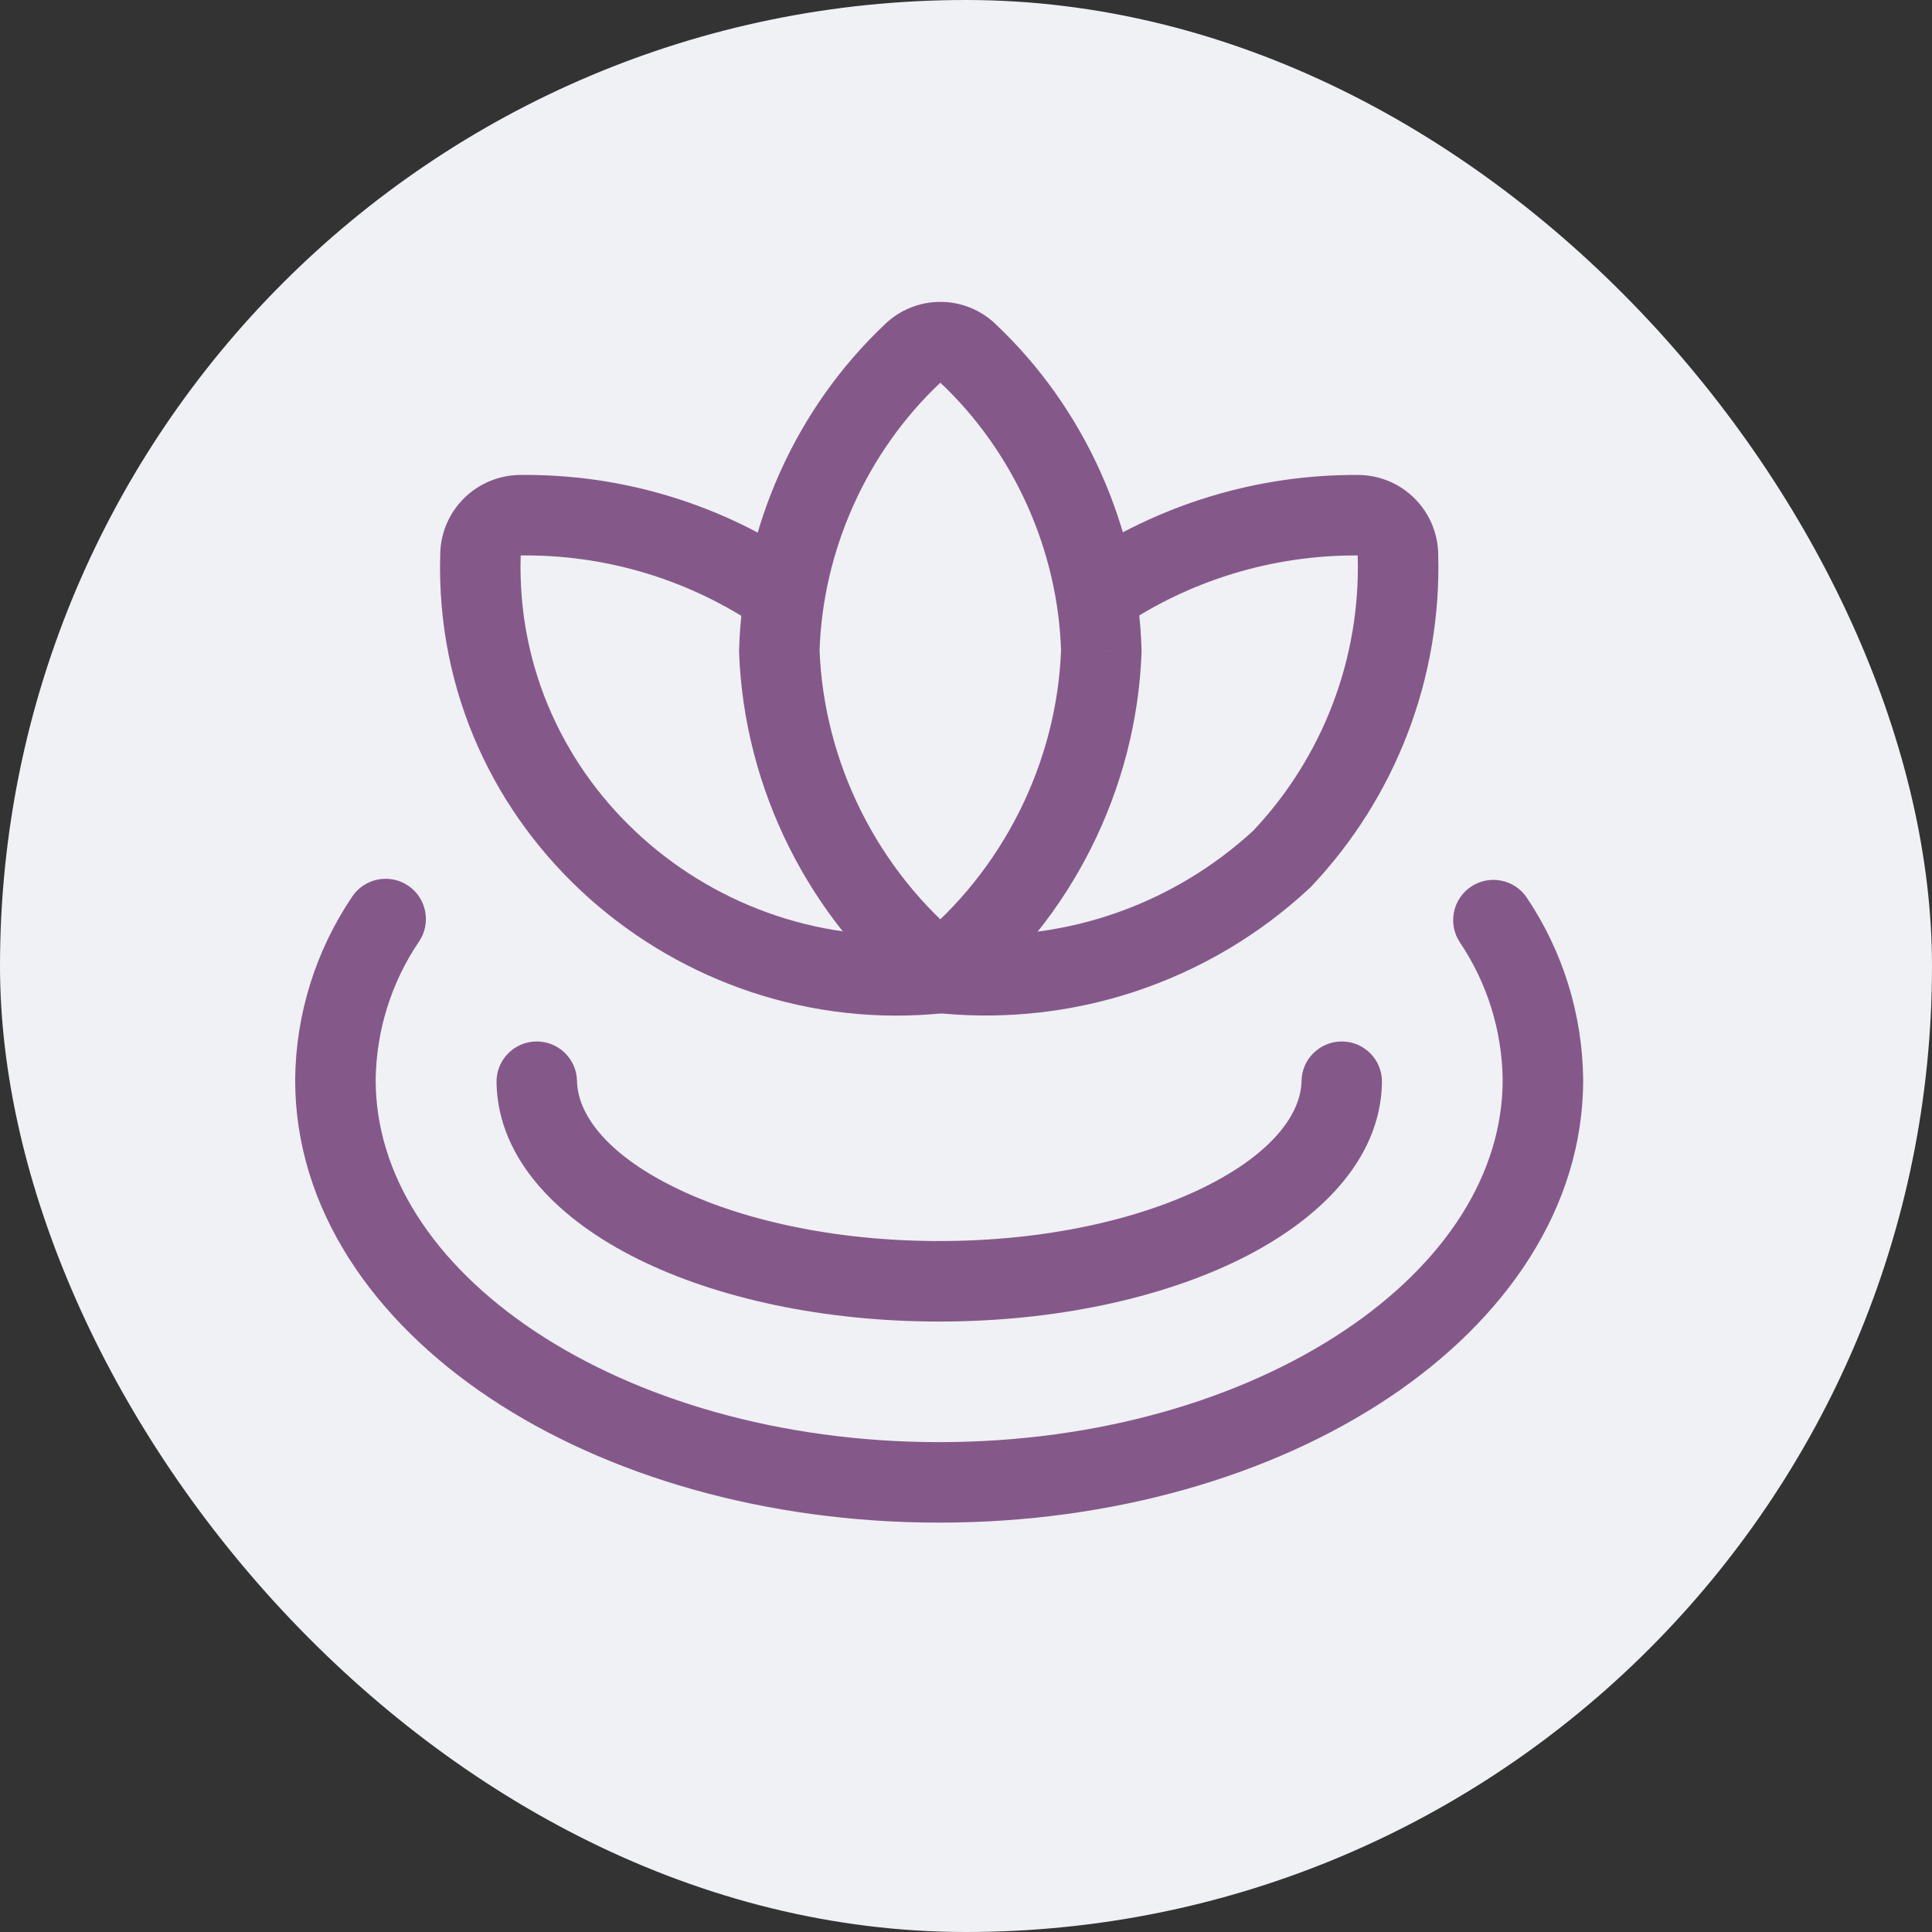 <!DOCTYPE svg PUBLIC "-//W3C//DTD SVG 1.1//EN" "http://www.w3.org/Graphics/SVG/1.1/DTD/svg11.dtd">
<!-- Uploaded to: SVG Repo, www.svgrepo.com, Transformed by: SVG Repo Mixer Tools -->
<svg width="64px" height="64px" viewBox="-5.5 -5.5 36.00 36.00" fill="none" xmlns="http://www.w3.org/2000/svg" stroke="#85588A" stroke-width="0">
<rect x="-5.5" y="-5.5" width="36.00" height="36.00" fill="#333333" stroke="none"/>
<g id="SVGRepo_bgCarrier" stroke-width="0">
<rect x="-5.5" y="-5.5" width="36.00" height="36.00" rx="18" fill="#eff1f5" strokewidth="0"/>
</g>
<g id="SVGRepo_tracerCarrier" stroke-linecap="round" stroke-linejoin="round" stroke="#CCCCCC" stroke-width="0.1"/>
<g id="SVGRepo_iconCarrier"> <path d="M12.1 13.377C12.512 13.333 12.811 12.964 12.767 12.552C12.724 12.14 12.354 11.842 11.943 11.885L12.1 13.377ZM3.453 4.844L4.202 4.866C4.202 4.86 4.202 4.855 4.203 4.849L3.453 4.844ZM4.202 4.1L4.202 4.85L4.21 4.85L4.202 4.1ZM8.541 6.119C8.887 6.346 9.352 6.25 9.58 5.904C9.807 5.558 9.711 5.093 9.364 4.865L8.541 6.119ZM4.202 3.35C3.806 3.35 3.426 3.507 3.145 3.786L4.202 4.85L4.202 4.85L4.202 3.35ZM3.145 3.786C2.864 4.064 2.705 4.443 2.703 4.839L4.203 4.849L4.202 4.85L3.145 3.786ZM2.703 4.822C2.551 9.999 7.125 13.903 12.1 13.377L11.943 11.885C7.814 12.322 4.079 9.079 4.202 4.866L2.703 4.822ZM9.364 4.865C7.831 3.858 6.031 3.33 4.193 3.35L4.21 4.85C5.749 4.833 7.257 5.275 8.541 6.119L9.364 4.865Z" fill="#85588A"/> <path d="M14.52 4.961C14.178 5.194 14.089 5.66 14.322 6.003C14.555 6.345 15.021 6.434 15.364 6.201L14.52 4.961ZM19.802 4.1L19.798 4.85L19.801 4.85L19.802 4.1ZM20.549 4.844L19.799 4.848C19.799 4.854 19.799 4.86 19.799 4.865L20.549 4.844ZM18.385 10.507L18.895 11.056C18.907 11.046 18.919 11.034 18.929 11.023L18.385 10.507ZM15.433 12.257L15.196 11.546L15.433 12.257ZM12.213 11.893C11.8 11.856 11.436 12.16 11.399 12.573C11.361 12.986 11.666 13.35 12.078 13.387L12.213 11.893ZM15.364 6.201C16.671 5.312 18.217 4.841 19.798 4.85L19.806 3.35C17.922 3.339 16.078 3.901 14.52 4.961L15.364 6.201ZM19.801 4.85C19.8 4.85 19.8 4.85 19.8 4.849L20.858 3.787C20.578 3.507 20.199 3.351 19.803 3.35L19.801 4.85ZM19.8 4.849C19.799 4.849 19.799 4.849 19.799 4.848L21.299 4.84C21.297 4.444 21.138 4.066 20.858 3.787L19.8 4.849ZM19.799 4.865C19.826 5.807 19.667 6.744 19.331 7.623L20.732 8.159C21.139 7.095 21.331 5.961 21.299 4.823L19.799 4.865ZM19.331 7.623C18.995 8.503 18.488 9.308 17.841 9.991L18.929 11.023C19.713 10.196 20.325 9.223 20.732 8.159L19.331 7.623ZM17.875 9.958C17.105 10.672 16.192 11.214 15.196 11.546L15.67 12.969C16.869 12.569 17.969 11.917 18.895 11.056L17.875 9.958ZM15.196 11.546C14.236 11.866 13.22 11.984 12.213 11.893L12.078 13.387C13.291 13.496 14.514 13.354 15.67 12.969L15.196 11.546Z" fill="#85588A"/> <path d="M20.251 14.669C20.258 14.254 19.928 13.913 19.514 13.906C19.1 13.9 18.758 14.23 18.752 14.644L20.251 14.669ZM5.252 14.644C5.245 14.23 4.904 13.9 4.49 13.906C4.076 13.913 3.745 14.254 3.752 14.668L5.252 14.644ZM18.752 14.644C18.742 15.241 18.227 15.982 16.951 16.615C15.719 17.226 13.971 17.625 12.002 17.625V19.125C14.153 19.125 16.138 18.693 17.618 17.959C19.052 17.247 20.227 16.128 20.251 14.669L18.752 14.644ZM12.002 17.625C10.032 17.625 8.284 17.227 7.052 16.616C5.776 15.984 5.262 15.243 5.252 14.644L3.752 14.668C3.776 16.13 4.951 17.249 6.386 17.96C7.865 18.694 9.851 19.125 12.002 19.125V17.625Z" fill="#85588A"/> <path d="M23.25 14.622H24L24 14.615L23.25 14.622ZM0.75 14.625L0 14.618V14.625H0.75ZM2.307 12.046C2.539 11.703 2.45 11.236 2.107 11.004C1.764 10.772 1.297 10.861 1.065 11.204L2.307 12.046ZM22.95 11.227C22.72 10.883 22.253 10.792 21.91 11.022C21.566 11.253 21.474 11.719 21.705 12.063L22.95 11.227ZM22.5 14.622C22.5 16.364 21.441 18.033 19.539 19.301C17.642 20.566 14.979 21.372 12 21.372V22.872C15.234 22.872 18.196 21.999 20.371 20.549C22.541 19.103 24 17.022 24 14.622H22.5ZM12 21.372C9.021 21.372 6.358 20.566 4.461 19.303C2.559 18.035 1.5 16.367 1.5 14.625H0C0 17.025 1.459 19.105 3.629 20.551C5.804 22 8.766 22.872 12 22.872V21.372ZM1.5 14.632C1.509 13.709 1.789 12.81 2.307 12.046L1.065 11.204C0.382 12.213 0.011 13.4 3.28422e-05 14.618L1.5 14.632ZM21.705 12.063C22.215 12.822 22.491 13.714 22.5 14.629L24 14.615C23.988 13.407 23.623 12.229 22.95 11.227L21.705 12.063Z" fill="#85588A"/> <path d="M12.021 12.631L11.55 13.214C11.825 13.437 12.218 13.437 12.493 13.214L12.021 12.631ZM9.021 6.631L8.272 6.611C8.271 6.627 8.271 6.643 8.272 6.659L9.021 6.631ZM11.508 1.085L12.022 1.631C12.025 1.628 12.029 1.624 12.033 1.621L11.508 1.085ZM12.022 0.875V1.625V0.875ZM12.537 1.085L12.011 1.621C12.015 1.624 12.019 1.627 12.022 1.631L12.537 1.085ZM15.021 6.631L15.771 6.659C15.772 6.643 15.772 6.626 15.771 6.61L15.021 6.631ZM12.033 1.621C12.03 1.623 12.026 1.625 12.022 1.625V0.125C11.633 0.125 11.26 0.277 10.982 0.549L12.033 1.621ZM12.022 1.625C12.018 1.625 12.014 1.623 12.011 1.621L13.062 0.549C12.784 0.277 12.411 0.125 12.022 0.125V1.625ZM9.771 6.651C9.823 4.766 10.648 2.924 12.022 1.631L10.993 0.539C9.329 2.106 8.334 4.326 8.272 6.611L9.771 6.651ZM12.493 12.048C10.856 10.723 9.848 8.708 9.771 6.603L8.272 6.659C8.365 9.197 9.575 11.617 11.55 13.214L12.493 12.048ZM14.272 6.603C14.195 8.708 13.187 10.723 11.55 12.048L12.493 13.214C14.468 11.617 15.678 9.197 15.771 6.659L14.272 6.603ZM12.022 1.631C13.395 2.924 14.22 4.766 14.272 6.651L15.771 6.61C15.709 4.326 14.714 2.106 13.051 0.539L12.022 1.631Z" fill="#85588A"/> </g>
</svg>